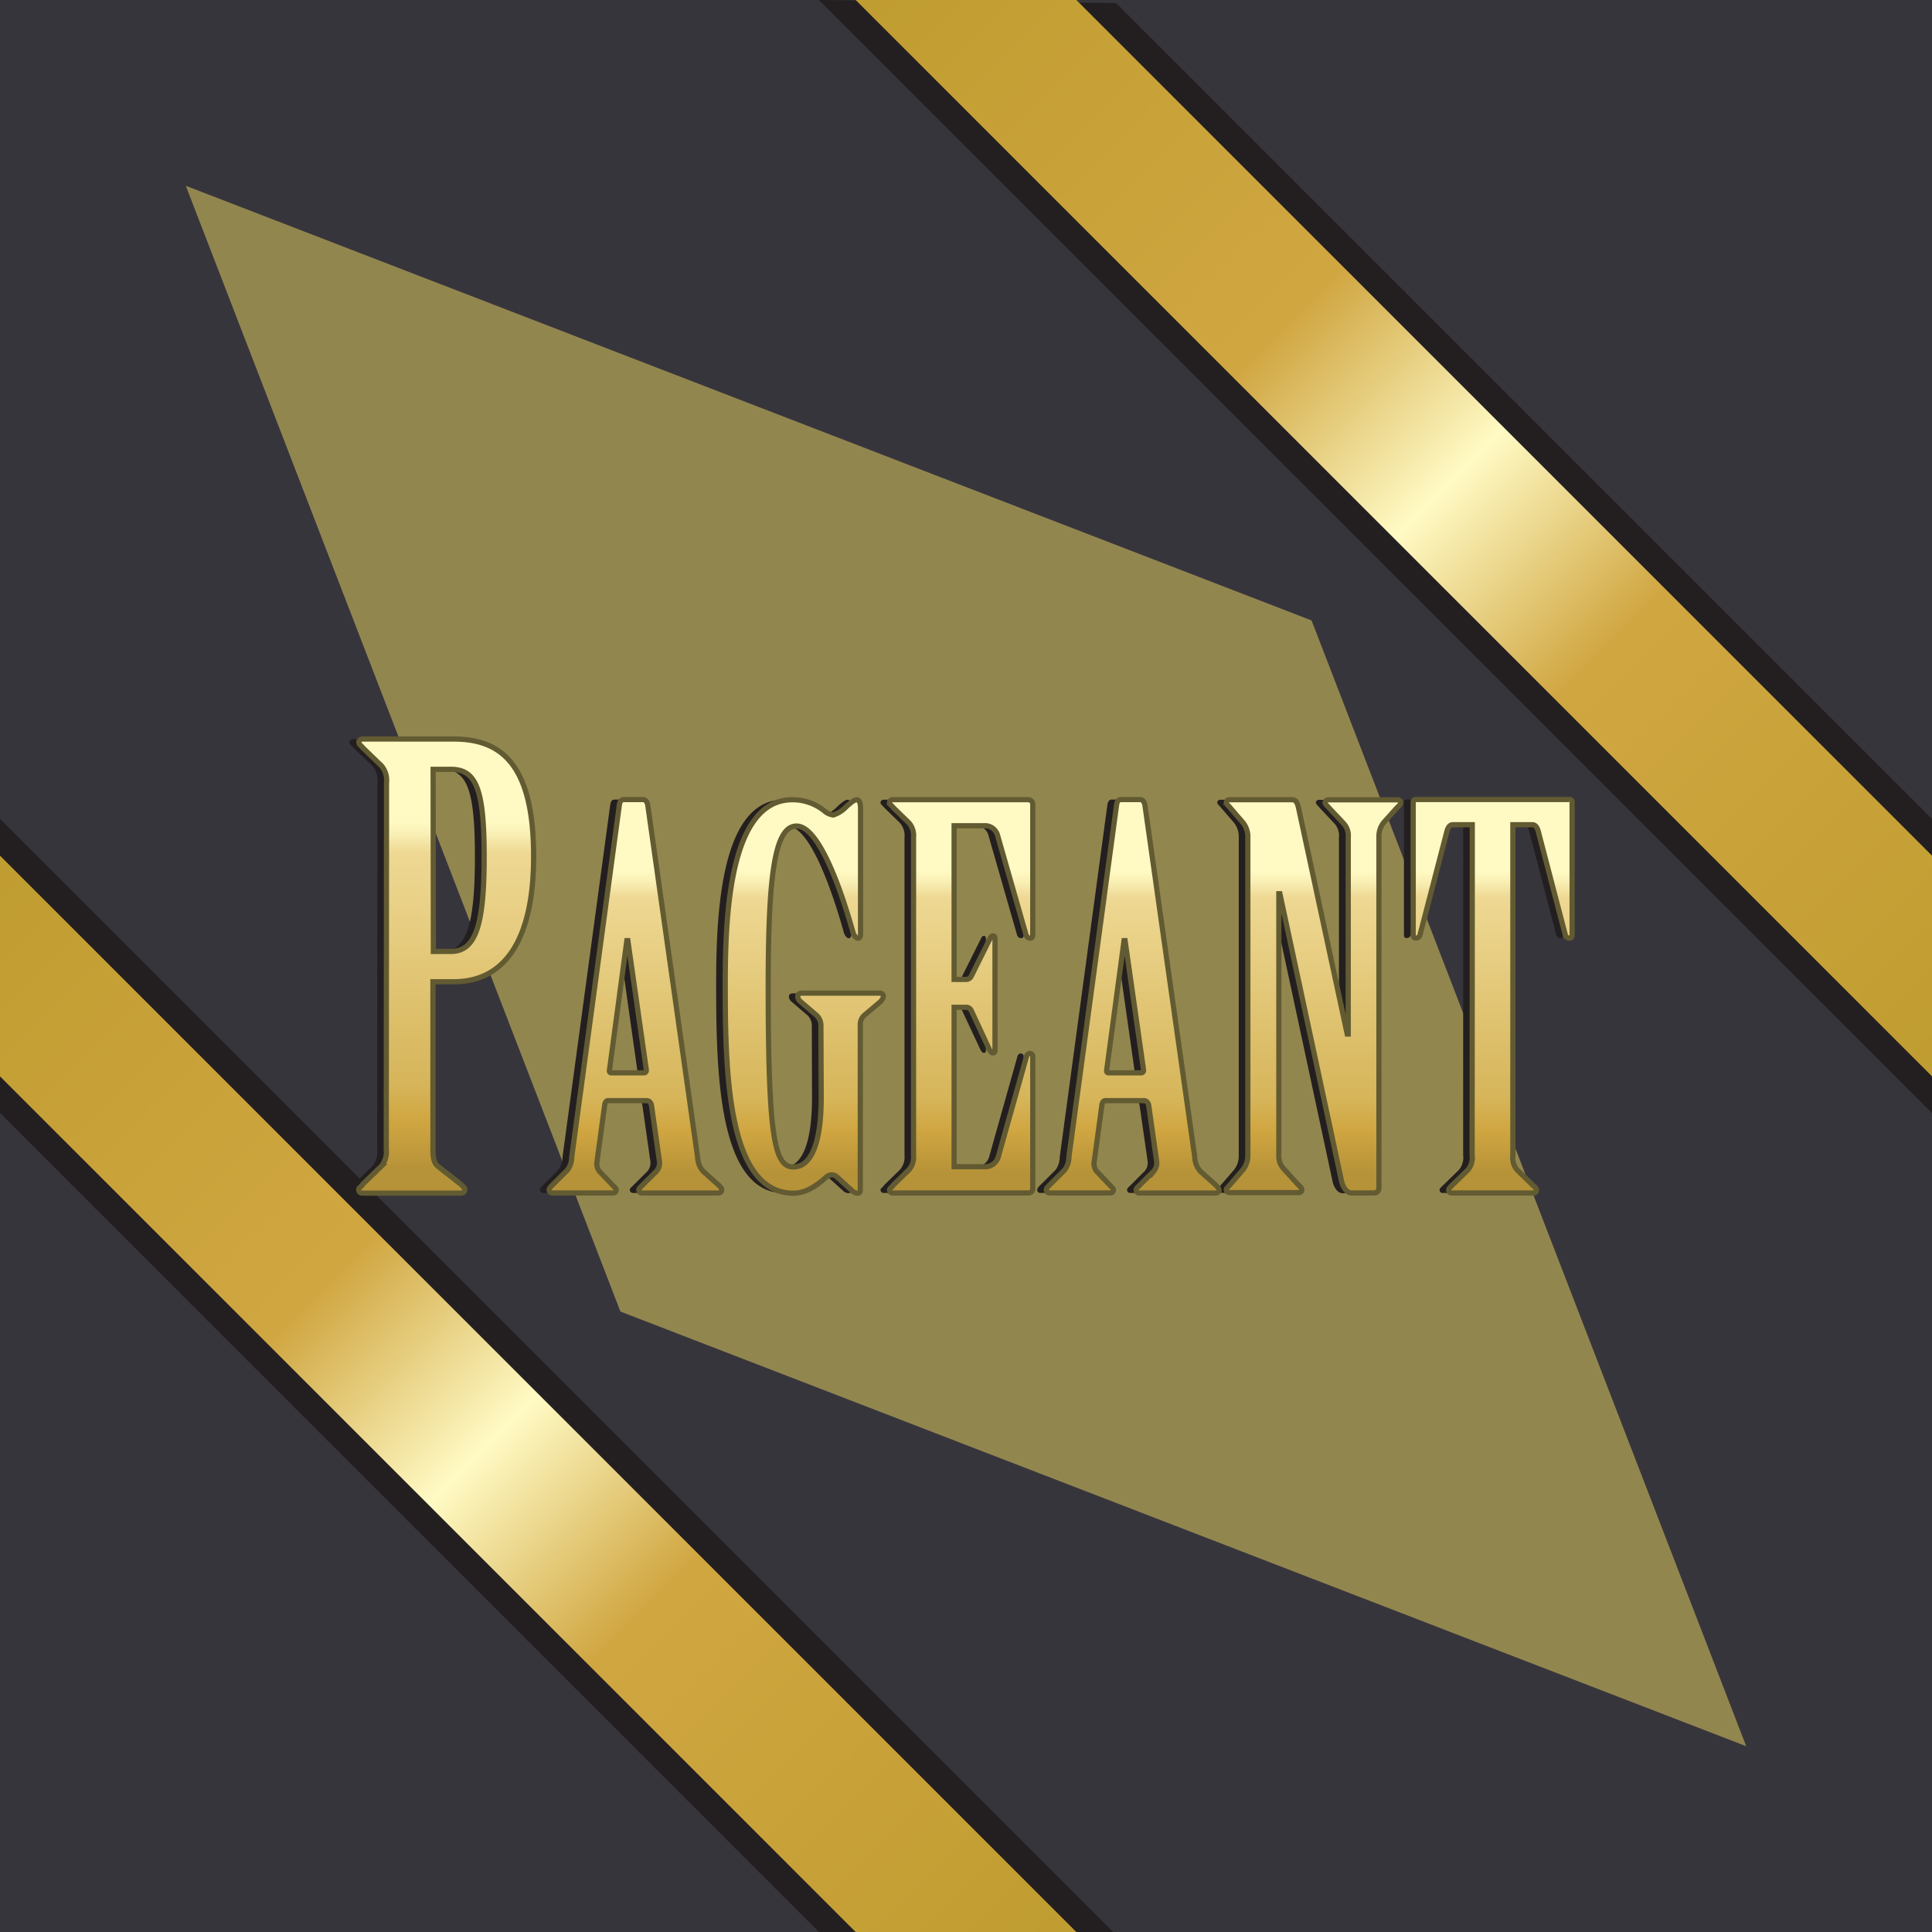 <svg xmlns="http://www.w3.org/2000/svg" xmlns:xlink="http://www.w3.org/1999/xlink" viewBox="0 0 371.43 371.43"><defs><style>.cls-1{fill:#37353c}.cls-2{fill:#92864f}.cls-3{fill:#231f20}.cls-4{fill:url(#linear-gradient)}.cls-5{fill:url(#linear-gradient-2)}.cls-6{fill:url(#New_Gradient_Swatch_copy_2)}.cls-7{fill:url(#New_Gradient_Swatch_copy_2-2)}.cls-8{fill:url(#New_Gradient_Swatch_copy_2-3)}.cls-9{fill:url(#New_Gradient_Swatch_copy_2-4)}.cls-10{fill:url(#New_Gradient_Swatch_copy_2-5)}.cls-11{fill:url(#New_Gradient_Swatch_copy_2-6)}.cls-12{fill:url(#New_Gradient_Swatch_copy_2-7)}.cls-13{fill:none;stroke:#625b32;stroke-miterlimit:10}</style><linearGradient id="linear-gradient" x1="2241.9" x2="2448.82" y1="2549.57" y2="2342.64" gradientTransform="translate(-2353.25 2623.93) rotate(-90)" gradientUnits="userSpaceOnUse"><stop offset="0" stop-color="#c09d30"/><stop offset=".35" stop-color="#d0a641"/><stop offset=".5" stop-color="#fffac4"/><stop offset=".65" stop-color="#d0a641"/><stop offset="1" stop-color="#c09d30"/></linearGradient><linearGradient id="linear-gradient-2" x1="2427.61" x2="2634.54" y1="2735.29" y2="2528.36" xlink:href="#linear-gradient"/><linearGradient id="New_Gradient_Swatch_copy_2" x1="85.77" x2="85.77" y1="142.08" y2="229.35" gradientUnits="userSpaceOnUse"><stop offset=".18" stop-color="#fffac4"/><stop offset=".21" stop-color="#f9efb4"/><stop offset=".25" stop-color="#eed893"/><stop offset=".76" stop-color="#d6b55a"/><stop offset=".84" stop-color="#d0a641"/><stop offset=".95" stop-color="#b69238"/></linearGradient><linearGradient id="New_Gradient_Swatch_copy_2-2" x1="122.17" x2="122.17" y1="153.71" y2="229.35" xlink:href="#New_Gradient_Swatch_copy_2"/><linearGradient id="New_Gradient_Swatch_copy_2-3" x1="154.59" x2="154.59" y1="153.71" y2="229.35" xlink:href="#New_Gradient_Swatch_copy_2"/><linearGradient id="New_Gradient_Swatch_copy_2-4" x1="184.79" x2="184.79" y1="153.71" y2="229.35" xlink:href="#New_Gradient_Swatch_copy_2"/><linearGradient id="New_Gradient_Swatch_copy_2-5" x1="217.76" x2="217.76" y1="153.71" y2="229.35" xlink:href="#New_Gradient_Swatch_copy_2"/><linearGradient id="New_Gradient_Swatch_copy_2-6" x1="252.5" x2="252.5" y1="153.71" y2="229.35" xlink:href="#New_Gradient_Swatch_copy_2"/><linearGradient id="New_Gradient_Swatch_copy_2-7" x1="286.94" x2="286.94" y1="153.71" y2="229.35" xlink:href="#New_Gradient_Swatch_copy_2"/></defs><g id="Pageant"><rect width="371.43" height="371.43" class="cls-1"/><g id="Pageant-2" data-name="Pageant"><polygon points="0 164.5 0 0 164.5 0 371.43 206.93 371.43 371.43 206.93 371.43 0 164.5" class="cls-1"/><polygon points="35.72 35.72 252.15 119.28 335.71 335.71 119.28 252.15 35.72 35.72" class="cls-2"/><polygon points="0 214 157.43 371.43 214 371.43 0 157.43 0 214" class="cls-3"/><polygon points="371.43 157.43 214.59 .59 157.43 0 371.43 214 371.43 157.43" class="cls-3"/><polygon points="0 206.93 164.5 371.43 206.93 371.43 0 164.5 0 206.93" class="cls-4"/><polygon points="371.43 164.5 206.93 0 164.5 0 371.43 206.93 371.43 164.5" class="cls-5"/></g><path d="M72.57,150.46a4.3,4.3,0,0,0-1-3.26L68,143.83c-.23-.35-.82-.7-.82-1.05a.68.68,0,0,1,.7-.7H85.48c9.08,0,15.36,4.77,15.36,22.58,0,15-4.89,24.08-15.36,24.08h-4V221c0,1.39.11,2.56,1,3.26l4.31,3.37c.35.35.81.7.81,1.05a.67.67,0,0,1-.7.7H67.91a.68.68,0,0,1-.7-.7c0-.35.59-.58.82-1.05l3.49-3.37a4.3,4.3,0,0,0,1-3.26Zm9,32.46H84.9c4.89,0,6.4-5.35,6.4-18.26s-1.51-16.76-6.4-16.76H81.53Z" class="cls-3"/><path d="M123.5,212.5c-.1-.5-.4-.9-.91-.9h-7.46c-.3,0-.5.3-.61.7L113,223.4a2.26,2.26,0,0,0,.51,1.81l2.21,2.32c.41.5,1,.91,1,1.21a.61.61,0,0,1-.7.61h-11.6a.59.59,0,0,1-.61-.61c0-.3.41-.71.71-1l2.82-2.82a4.15,4.15,0,0,0,.81-2.52l9.18-67.77c.1-.5.3-.91.8-.91h3.74c.5,0,.8.51.9,1.11l9.58,67.67a4.18,4.18,0,0,0,1.11,2.72l2.93,2.62c.3.31.6.61.6.91a.61.61,0,0,1-.7.61H121.79c-.51,0-.71-.31-.71-.61s.4-.6.71-.91l2.72-2.72a2.45,2.45,0,0,0,.5-2Zm-1.41-6.25c.3,0,.5-.3.4-.7L119,180.84h-.2l-3.33,24.81c-.1.4.1.6.3.6Z" class="cls-3"/><path d="M156.07,197.18A2.66,2.66,0,0,0,155,195l-2.82-2.42a1.23,1.23,0,0,1-.51-1c0-.4.31-.61.81-.61h14.93c.4,0,.7.21.7.61s-.2.6-.5,1L164.64,195a2.49,2.49,0,0,0-1,2.22v31.66a.48.48,0,0,1-.5.51,1.56,1.56,0,0,1-1-.41l-3-2.72a1.47,1.47,0,0,0-1-.4,1.64,1.64,0,0,0-1,.4c-2.12,1.92-4.13,3.13-6.35,3.13-12.61,0-13.11-23-13.11-39.84,0-12.4.5-35.8,12.9-35.8a9.75,9.75,0,0,1,6.36,2.32,3.12,3.12,0,0,0,1.51.61,5.89,5.89,0,0,0,2.52-1.62c.91-.8,1.51-1.31,2-1.31s.7.71.7,1.72v24.2c0,.4-.2.71-.5.71s-.71-.41-.91-1c-2.12-7.57-6.45-20.57-10.89-20.57-4.23,0-5.44,9.58-5.44,30.85,0,29,1.21,34.69,4.84,34.69,3.12,0,5.34-3.83,5.34-13.41Z" class="cls-3"/><path d="M181.68,188.3h2.22a1.09,1.09,0,0,0,1.11-.7l3.53-7.06c.2-.41.3-.61.61-.61s.4.2.4.61v21.38c0,.3-.1.5-.4.5s-.51-.3-.71-.71L185,194.35a1.09,1.09,0,0,0-1.11-.7h-2.22V224.3h5.75a2.64,2.64,0,0,0,2.72-1.81l5.45-19.36a.73.73,0,0,1,.71-.61.56.56,0,0,1,.5.61v25.31a.83.83,0,0,1-.81.91H169.88a.58.58,0,0,1-.6-.61c0-.3.5-.5.7-.91l3-2.92a3.68,3.68,0,0,0,.91-2.83V161a3.67,3.67,0,0,0-.91-2.82l-3-2.92c-.2-.31-.7-.61-.7-.91a.58.58,0,0,1,.6-.61H196a.89.89,0,0,1,.81.91v25.11c0,.4-.2.61-.5.61a.86.86,0,0,1-.81-.71l-5.45-19a2.5,2.5,0,0,0-2.62-1.91h-5.75Z" class="cls-3"/><path d="M219.09,212.5c-.1-.5-.4-.9-.9-.9h-7.47c-.3,0-.5.3-.6.7l-1.51,11.1a2.3,2.3,0,0,0,.5,1.81l2.22,2.32c.4.5,1,.91,1,1.21s-.2.61-.71.61H200a.58.58,0,0,1-.6-.61c0-.3.4-.71.7-1l2.83-2.82a4.28,4.28,0,0,0,.81-2.52l9.17-67.77c.1-.5.3-.91.81-.91h3.73c.5,0,.81.51.91,1.11L228,222.49a4.13,4.13,0,0,0,1.11,2.72l2.92,2.62c.3.31.61.61.61.91a.62.62,0,0,1-.71.61H217.38a.62.62,0,0,1-.71-.61c0-.3.41-.6.71-.91l2.72-2.72a2.41,2.41,0,0,0,.51-2Zm-1.41-6.25c.3,0,.51-.3.4-.7l-3.52-24.71h-.21L211,205.65c-.11.4.1.6.3.6Z" class="cls-3"/><path d="M238.15,161a4.28,4.28,0,0,0-.91-2.82l-2.52-2.92c-.2-.31-.7-.61-.7-1a.57.57,0,0,1,.6-.51h12.1c.71,0,1,.71,1.21,1.72l9.28,43.36h.2V161a3.44,3.44,0,0,0-.91-2.72l-2.82-3c-.2-.31-.7-.61-.7-1a.57.57,0,0,1,.6-.51h13.31a.57.57,0,0,1,.61.51c0,.4-.41.7-.71,1l-2.52,2.92a4.28,4.28,0,0,0-.91,2.82v67.27c0,.7-.3,1.11-1,1.11h-4.23c-.91,0-1.72-1-2-2.53l-11.8-55h-.2v50.22a3.5,3.5,0,0,0,1,2.73l2.72,3c.3.31.71.61.71,1a.57.57,0,0,1-.61.51H234.62a.57.57,0,0,1-.6-.51c0-.4.5-.7.7-1l2.52-2.92a4.29,4.29,0,0,0,.91-2.83Z" class="cls-3"/><path d="M281.31,158.55h-3.73c-.61,0-.91.51-1.11,1.11l-5.24,20.07a.79.79,0,0,1-.81.61c-.4,0-.51-.21-.51-.71V154.12a.47.47,0,0,1,.51-.41H300a.46.46,0,0,1,.5.41v25.51c0,.5-.1.71-.5.71a.77.77,0,0,1-.81-.61l-5.25-20.07c-.2-.6-.5-1.11-1.1-1.11h-3.74v63.53a3.65,3.65,0,0,0,.81,2.83l3,2.92c.3.31.7.61.7.91a.53.53,0,0,1-.6.61H277.38a.54.54,0,0,1-.61-.61c0-.3.41-.6.71-.91l3-2.92a3.65,3.65,0,0,0,.81-2.83Z" class="cls-3"/><path d="M74.31,150.46a4.26,4.26,0,0,0-1-3.26l-3.49-3.37c-.23-.35-.81-.7-.81-1.05a.67.67,0,0,1,.7-.7H87.23c9.07,0,15.36,4.77,15.36,22.58,0,15-4.89,24.08-15.36,24.08h-4V221c0,1.39.12,2.56,1,3.26l4.3,3.37c.35.35.82.7.82,1.05a.68.68,0,0,1-.7.7H69.66a.67.67,0,0,1-.7-.7c0-.35.58-.58.81-1.05l3.49-3.37a4.26,4.26,0,0,0,1-3.26Zm9,32.46h3.37c4.89,0,6.4-5.35,6.4-18.26s-1.51-16.76-6.4-16.76H83.27Z" class="cls-6"/><path d="M125.25,212.5c-.11-.5-.41-.9-.91-.9h-7.47c-.3,0-.5.3-.6.7l-1.51,11.1a2.3,2.3,0,0,0,.5,1.81l2.22,2.32c.4.5,1,.91,1,1.21s-.2.61-.71.61H106.19a.59.59,0,0,1-.61-.61c0-.3.4-.71.71-1l2.82-2.82a4.21,4.21,0,0,0,.81-2.52l9.17-67.77c.1-.5.31-.91.81-.91h3.73c.51,0,.81.51.91,1.11l9.58,67.67a4.13,4.13,0,0,0,1.11,2.72l2.92,2.62c.31.31.61.61.61.91s-.2.61-.71.61H123.53a.62.62,0,0,1-.71-.61c0-.3.41-.6.71-.91l2.72-2.72a2.41,2.41,0,0,0,.51-2Zm-1.42-6.25c.31,0,.51-.3.41-.7l-3.53-24.71h-.2l-3.33,24.81c-.1.4.1.6.3.6Z" class="cls-7"/><path d="M157.82,197.18a2.69,2.69,0,0,0-1.11-2.22l-2.83-2.42a1.25,1.25,0,0,1-.5-1c0-.4.3-.61.81-.61h14.92c.4,0,.71.21.71.61s-.21.6-.51,1L166.39,195a2.47,2.47,0,0,0-1,2.22v31.66a.48.48,0,0,1-.5.51,1.54,1.54,0,0,1-1-.41l-3-2.72a1.44,1.44,0,0,0-1-.4,1.66,1.66,0,0,0-1,.4c-2.11,1.92-4.13,3.13-6.35,3.13-12.6,0-13.11-23-13.11-39.84,0-12.4.51-35.8,12.91-35.8a9.72,9.72,0,0,1,6.35,2.32,3.15,3.15,0,0,0,1.52.61,5.89,5.89,0,0,0,2.52-1.62c.9-.8,1.51-1.31,2-1.31s.71.71.71,1.72v24.2c0,.4-.2.71-.5.71s-.71-.41-.91-1c-2.12-7.57-6.46-20.57-10.89-20.57-4.24,0-5.45,9.58-5.45,30.85,0,29,1.21,34.69,4.84,34.69,3.13,0,5.35-3.83,5.35-13.41Z" class="cls-8"/><path d="M183.43,188.3h2.22a1.1,1.1,0,0,0,1.11-.7l3.52-7.06c.21-.41.31-.61.61-.61s.4.2.4.61v21.38c0,.3-.1.5-.4.5s-.5-.3-.71-.71l-3.42-7.36a1.1,1.1,0,0,0-1.11-.7h-2.22V224.3h5.75a2.64,2.64,0,0,0,2.72-1.81l5.44-19.36a.74.74,0,0,1,.71-.61.56.56,0,0,1,.5.61v25.31a.83.83,0,0,1-.8.91H171.63a.59.59,0,0,1-.61-.61c0-.3.51-.5.71-.91l3-2.92a3.72,3.72,0,0,0,.9-2.83V161a3.71,3.71,0,0,0-.9-2.82l-3-2.92c-.2-.31-.71-.61-.71-.91a.59.59,0,0,1,.61-.61h26.12a.89.89,0,0,1,.8.91v25.11c0,.4-.2.61-.5.61a.87.87,0,0,1-.81-.71l-5.44-19a2.5,2.5,0,0,0-2.62-1.91h-5.75Z" class="cls-9"/><path d="M220.84,212.5c-.1-.5-.4-.9-.91-.9h-7.46c-.3,0-.51.3-.61.7l-1.51,11.1a2.26,2.26,0,0,0,.51,1.81l2.21,2.32c.41.5,1,.91,1,1.21a.61.61,0,0,1-.7.61h-11.6a.59.59,0,0,1-.61-.61c0-.3.41-.71.71-1l2.82-2.82a4.15,4.15,0,0,0,.81-2.52l9.18-67.77c.1-.5.3-.91.8-.91h3.74c.5,0,.8.51.9,1.11l9.58,67.67a4.18,4.18,0,0,0,1.11,2.72l2.93,2.62c.3.31.6.61.6.91a.61.61,0,0,1-.7.61H219.12a.61.61,0,0,1-.7-.61c0-.3.4-.6.7-.91l2.73-2.72a2.45,2.45,0,0,0,.5-2Zm-1.41-6.25c.3,0,.5-.3.4-.7l-3.53-24.71h-.2l-3.33,24.81c-.1.4.1.6.3.6Z" class="cls-10"/><path d="M239.9,161a4.34,4.34,0,0,0-.91-2.82l-2.52-2.92c-.2-.31-.71-.61-.71-1a.57.57,0,0,1,.61-.51h12.1c.7,0,1,.71,1.21,1.72L259,198.79h.2V161a3.44,3.44,0,0,0-.91-2.72l-2.82-3c-.21-.31-.71-.61-.71-1a.57.57,0,0,1,.61-.51h13.31a.57.57,0,0,1,.6.51c0,.4-.4.7-.7,1L266,158.15a4.33,4.33,0,0,0-.9,2.82v67.27c0,.7-.3,1.11-1,1.11h-4.24c-.9,0-1.71-1-2-2.53l-11.8-55h-.2v50.22a3.53,3.53,0,0,0,1,2.73l2.73,3c.3.31.7.61.7,1a.57.57,0,0,1-.6.51H236.37a.57.57,0,0,1-.61-.51c0-.4.51-.7.71-1l2.52-2.92a4.35,4.35,0,0,0,.91-2.83Z" class="cls-11"/><path d="M283.05,158.55h-3.73c-.6,0-.9.51-1.11,1.11L273,179.73a.77.77,0,0,1-.81.61c-.4,0-.5-.21-.5-.71V154.12a.46.46,0,0,1,.5-.41h29.55a.46.46,0,0,1,.5.41v25.51c0,.5-.1.71-.5.71a.78.78,0,0,1-.81-.61l-5.24-20.07c-.2-.6-.5-1.11-1.11-1.11h-3.73v63.53a3.65,3.65,0,0,0,.81,2.83l3,2.92c.3.31.71.61.71.91a.54.54,0,0,1-.61.61H279.12a.53.53,0,0,1-.6-.61c0-.3.4-.6.7-.91l3-2.92a3.68,3.68,0,0,0,.8-2.83Z" class="cls-12"/><path d="M74.31,150.46a4.26,4.26,0,0,0-1-3.26l-3.49-3.37c-.23-.35-.81-.7-.81-1.05a.67.67,0,0,1,.7-.7H87.23c9.07,0,15.36,4.77,15.36,22.58,0,15-4.89,24.08-15.36,24.08h-4V221c0,1.39.12,2.56,1,3.26l4.3,3.37c.35.35.82.7.82,1.05a.68.68,0,0,1-.7.7H69.66a.67.67,0,0,1-.7-.7c0-.35.58-.58.81-1.05l3.49-3.37a4.26,4.26,0,0,0,1-3.26Zm9,32.46h3.37c4.89,0,6.4-5.35,6.4-18.26s-1.51-16.76-6.4-16.76H83.27Z" class="cls-13"/><path d="M125.25,212.5c-.11-.5-.41-.9-.91-.9h-7.47c-.3,0-.5.3-.6.7l-1.51,11.1a2.3,2.3,0,0,0,.5,1.81l2.22,2.32c.4.5,1,.91,1,1.21s-.2.61-.71.61H106.19a.59.59,0,0,1-.61-.61c0-.3.4-.71.71-1l2.82-2.82a4.21,4.21,0,0,0,.81-2.52l9.17-67.77c.1-.5.31-.91.81-.91h3.73c.51,0,.81.51.91,1.11l9.58,67.67a4.13,4.13,0,0,0,1.11,2.72l2.92,2.62c.31.31.61.61.61.91s-.2.61-.71.61H123.53a.62.62,0,0,1-.71-.61c0-.3.41-.6.71-.91l2.72-2.72a2.41,2.41,0,0,0,.51-2Zm-1.42-6.25c.31,0,.51-.3.41-.7l-3.53-24.71h-.2l-3.33,24.81c-.1.4.1.6.3.6Z" class="cls-13"/><path d="M157.82,197.18a2.69,2.69,0,0,0-1.11-2.22l-2.83-2.42a1.25,1.25,0,0,1-.5-1c0-.4.3-.61.81-.61h14.92c.4,0,.71.21.71.61s-.21.6-.51,1L166.39,195a2.47,2.47,0,0,0-1,2.22v31.66a.48.48,0,0,1-.5.51,1.54,1.54,0,0,1-1-.41l-3-2.72a1.44,1.44,0,0,0-1-.4,1.66,1.66,0,0,0-1,.4c-2.11,1.92-4.13,3.13-6.35,3.13-12.6,0-13.11-23-13.11-39.84,0-12.4.51-35.8,12.91-35.8a9.72,9.72,0,0,1,6.35,2.32,3.15,3.15,0,0,0,1.52.61,5.89,5.89,0,0,0,2.52-1.62c.9-.8,1.51-1.31,2-1.31s.71.71.71,1.72v24.2c0,.4-.2.71-.5.71s-.71-.41-.91-1c-2.12-7.57-6.46-20.57-10.89-20.57-4.24,0-5.45,9.58-5.45,30.85,0,29,1.21,34.69,4.84,34.69,3.13,0,5.35-3.83,5.35-13.41Z" class="cls-13"/><path d="M183.43,188.3h2.22a1.1,1.1,0,0,0,1.11-.7l3.52-7.06c.21-.41.31-.61.61-.61s.4.2.4.61v21.38c0,.3-.1.5-.4.5s-.5-.3-.71-.71l-3.42-7.36a1.1,1.1,0,0,0-1.11-.7h-2.22V224.3h5.75a2.64,2.64,0,0,0,2.72-1.81l5.44-19.36a.74.74,0,0,1,.71-.61.56.56,0,0,1,.5.61v25.31a.83.83,0,0,1-.8.91H171.63a.59.59,0,0,1-.61-.61c0-.3.51-.5.71-.91l3-2.92a3.72,3.72,0,0,0,.9-2.83V161a3.71,3.71,0,0,0-.9-2.82l-3-2.92c-.2-.31-.71-.61-.71-.91a.59.59,0,0,1,.61-.61h26.12a.89.89,0,0,1,.8.91v25.11c0,.4-.2.61-.5.61a.87.87,0,0,1-.81-.71l-5.44-19a2.5,2.5,0,0,0-2.62-1.91h-5.75Z" class="cls-13"/><path d="M220.84,212.5c-.1-.5-.4-.9-.91-.9h-7.46c-.3,0-.51.3-.61.7l-1.51,11.1a2.26,2.26,0,0,0,.51,1.81l2.21,2.32c.41.5,1,.91,1,1.21a.61.61,0,0,1-.7.61h-11.6a.59.59,0,0,1-.61-.61c0-.3.41-.71.71-1l2.82-2.82a4.15,4.15,0,0,0,.81-2.52l9.18-67.77c.1-.5.3-.91.8-.91h3.74c.5,0,.8.51.9,1.11l9.58,67.67a4.18,4.18,0,0,0,1.11,2.72l2.93,2.62c.3.31.6.61.6.91a.61.61,0,0,1-.7.61H219.12a.61.61,0,0,1-.7-.61c0-.3.4-.6.7-.91l2.73-2.72a2.45,2.45,0,0,0,.5-2Zm-1.41-6.25c.3,0,.5-.3.4-.7l-3.53-24.71h-.2l-3.33,24.81c-.1.4.1.6.3.6Z" class="cls-13"/><path d="M239.9,161a4.34,4.34,0,0,0-.91-2.82l-2.52-2.92c-.2-.31-.71-.61-.71-1a.57.57,0,0,1,.61-.51h12.1c.7,0,1,.71,1.21,1.72L259,198.79h.2V161a3.44,3.44,0,0,0-.91-2.72l-2.82-3c-.21-.31-.71-.61-.71-1a.57.57,0,0,1,.61-.51h13.31a.57.57,0,0,1,.6.51c0,.4-.4.7-.7,1L266,158.15a4.33,4.33,0,0,0-.9,2.82v67.27c0,.7-.3,1.11-1,1.11h-4.24c-.9,0-1.71-1-2-2.53l-11.8-55h-.2v50.22a3.53,3.53,0,0,0,1,2.73l2.73,3c.3.31.7.61.7,1a.57.57,0,0,1-.6.51H236.37a.57.57,0,0,1-.61-.51c0-.4.51-.7.71-1l2.52-2.92a4.35,4.35,0,0,0,.91-2.83Z" class="cls-13"/><path d="M283.05,158.55h-3.73c-.6,0-.9.51-1.11,1.11L273,179.73a.77.77,0,0,1-.81.61c-.4,0-.5-.21-.5-.71V154.12a.46.46,0,0,1,.5-.41h29.55a.46.46,0,0,1,.5.41v25.51c0,.5-.1.71-.5.71a.78.78,0,0,1-.81-.61l-5.24-20.07c-.2-.6-.5-1.11-1.11-1.11h-3.73v63.53a3.65,3.65,0,0,0,.81,2.83l3,2.92c.3.31.71.61.71.91a.54.54,0,0,1-.61.61H279.12a.53.53,0,0,1-.6-.61c0-.3.4-.6.7-.91l3-2.92a3.68,3.68,0,0,0,.8-2.83Z" class="cls-13"/></g></svg>